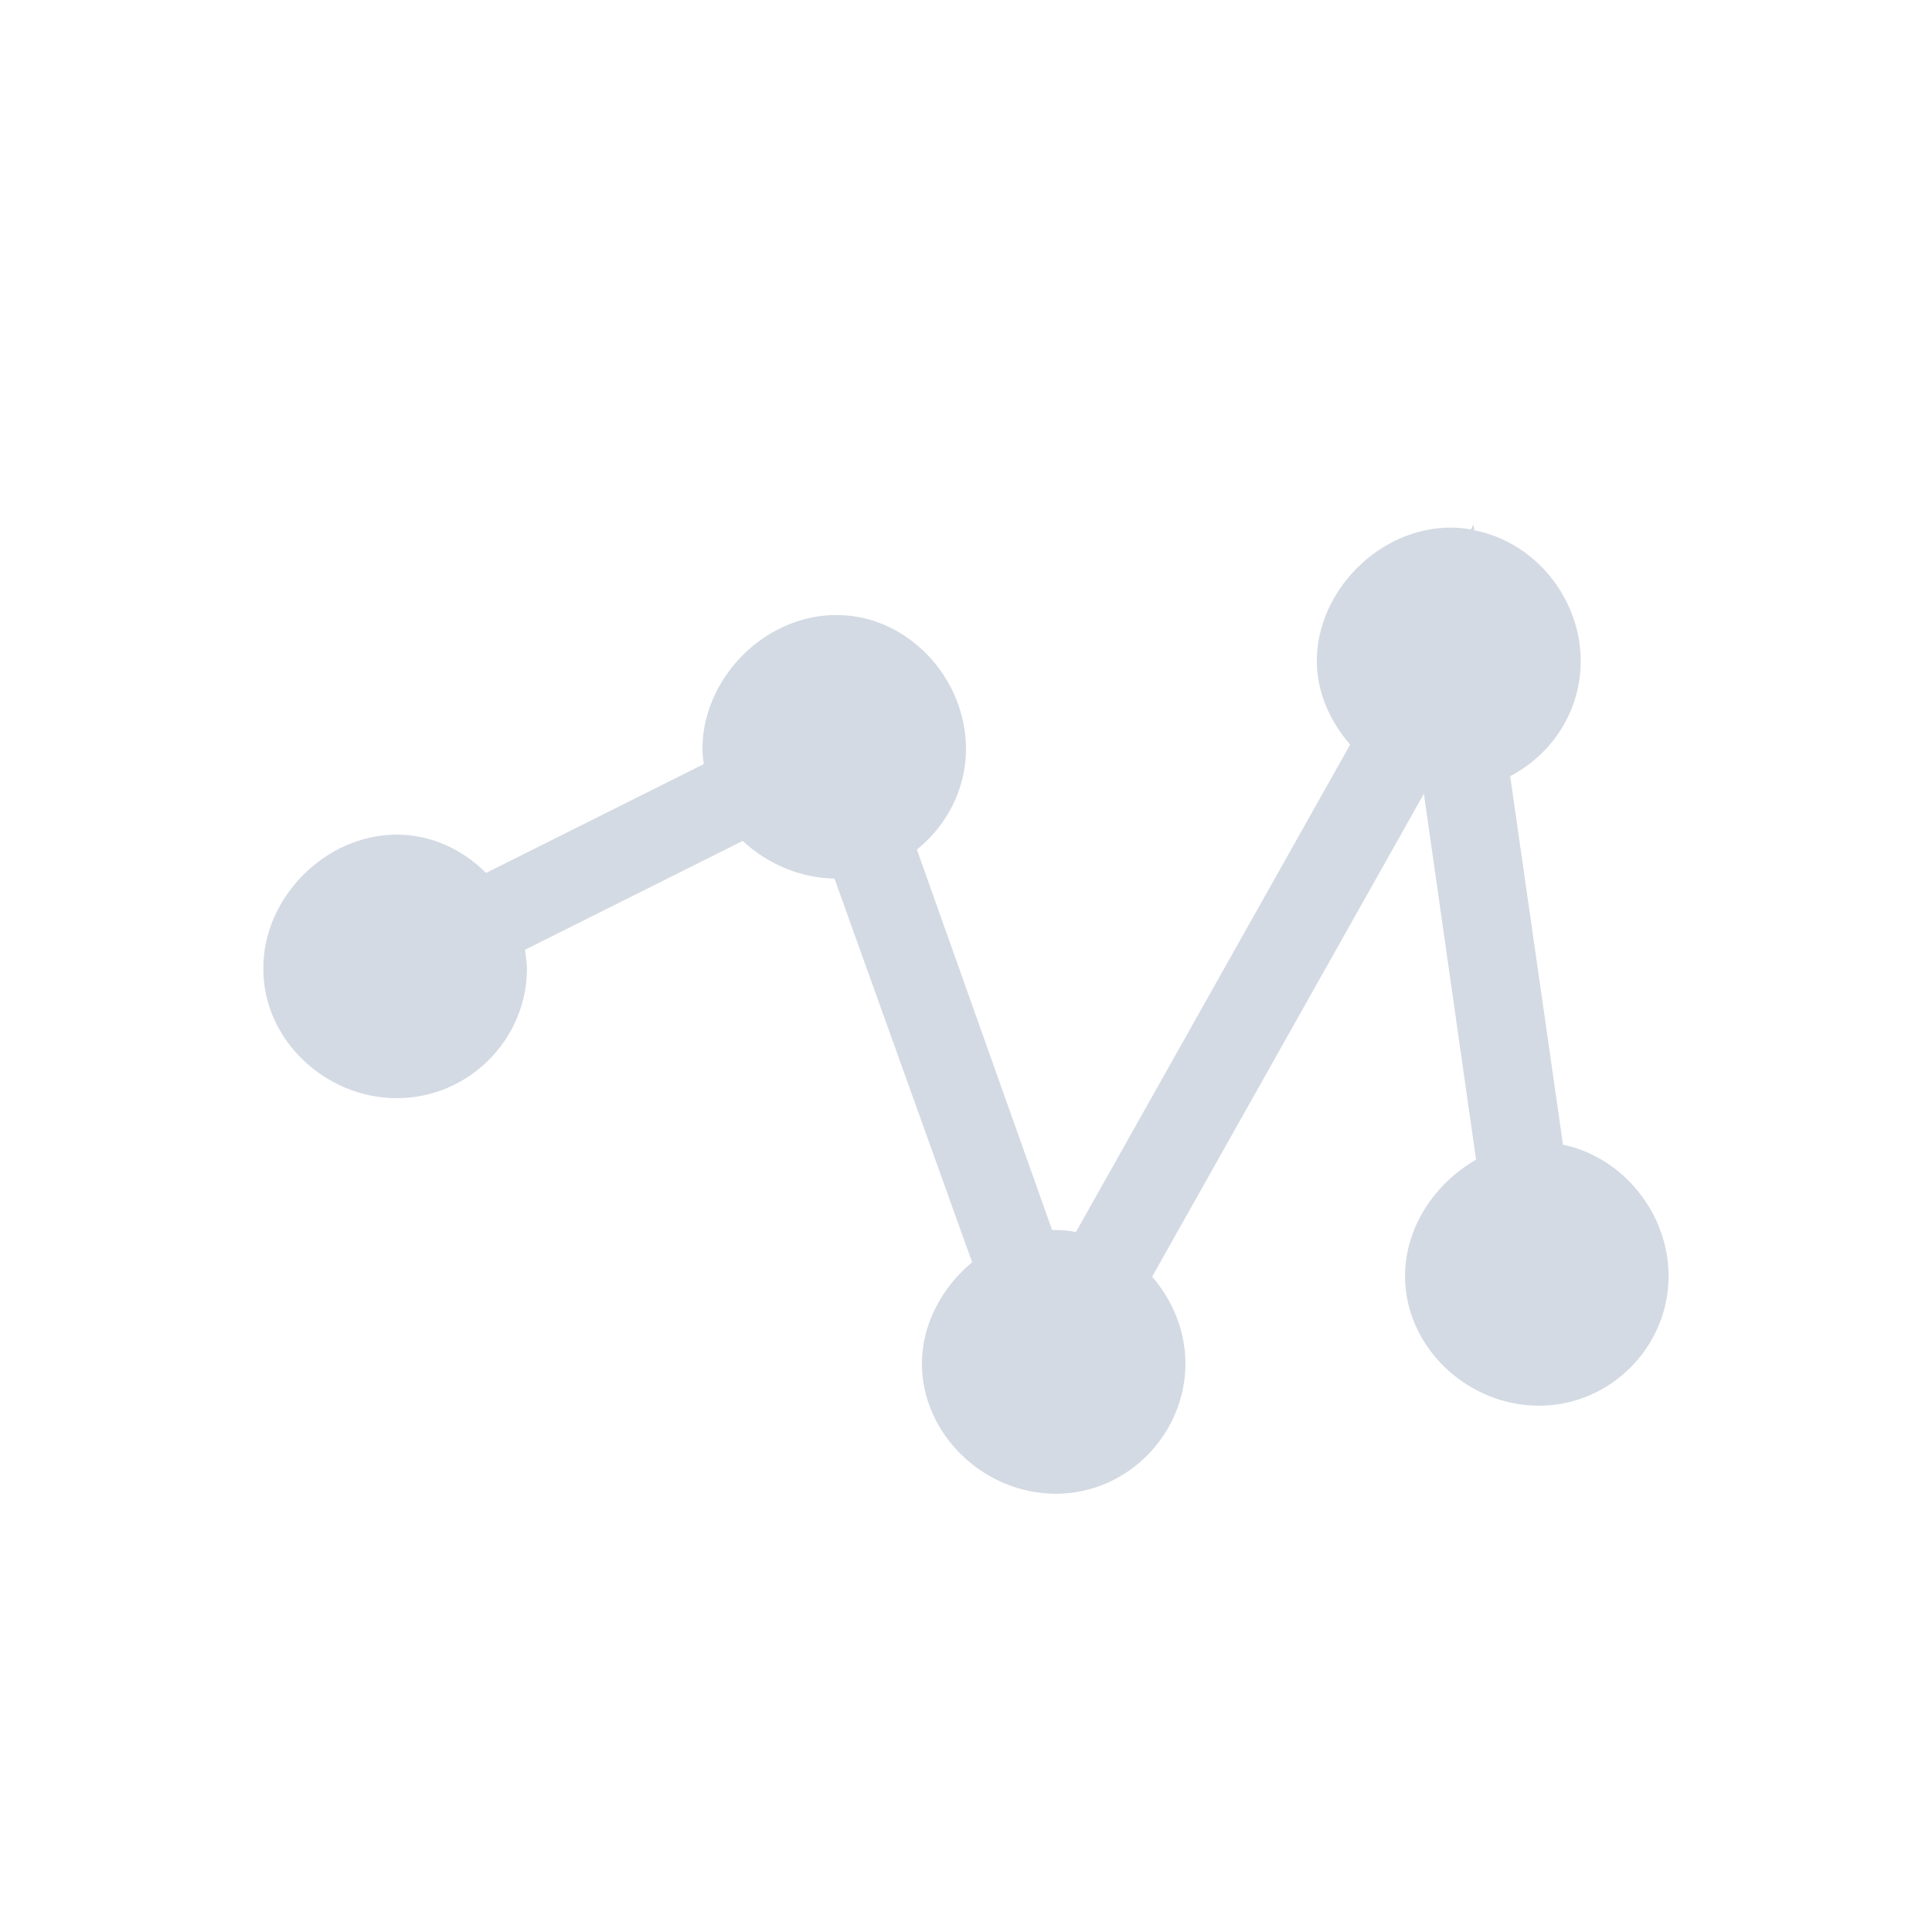 <svg height="12pt" viewBox="0 0 12 12" width="12pt" xmlns="http://www.w3.org/2000/svg"><path d="m9.152 3.258-.016.031c-.043-.008-.082-.012-.125-.012-.445 0-.832.395-.832.828 0 .195.082.375.207.52l-1.703 3.027c-.043-.008-.082-.012-.125-.012-.008 0-.016 0-.023 0l-.84-2.363c.184-.148.305-.375.305-.625 0-.438-.359-.832-.805-.832-.449 0-.832.395-.832.832 0 .031.004.062.008.094l-1.352.676c-.145-.145-.34-.238-.555-.238-.445 0-.832.395-.828.832-.004.438.383.805.828.805.449 0 .809-.367.809-.805 0-.039-.008-.078-.012-.117l1.352-.676c.152.141.352.23.57.234l.855 2.383c-.188.156-.312.387-.312.629 0 .438.383.809.832.809.445 0 .805-.371.805-.809 0-.199-.078-.391-.207-.539l1.688-3 .324 2.273c-.258.148-.441.422-.441.723 0 .438.383.805.832.805.445 0 .805-.367.805-.805 0-.387-.281-.738-.656-.816l-.328-2.289c.262-.137.438-.406.438-.715 0-.387-.281-.738-.66-.812zm0 0" fill="#d3dae3"/></svg>